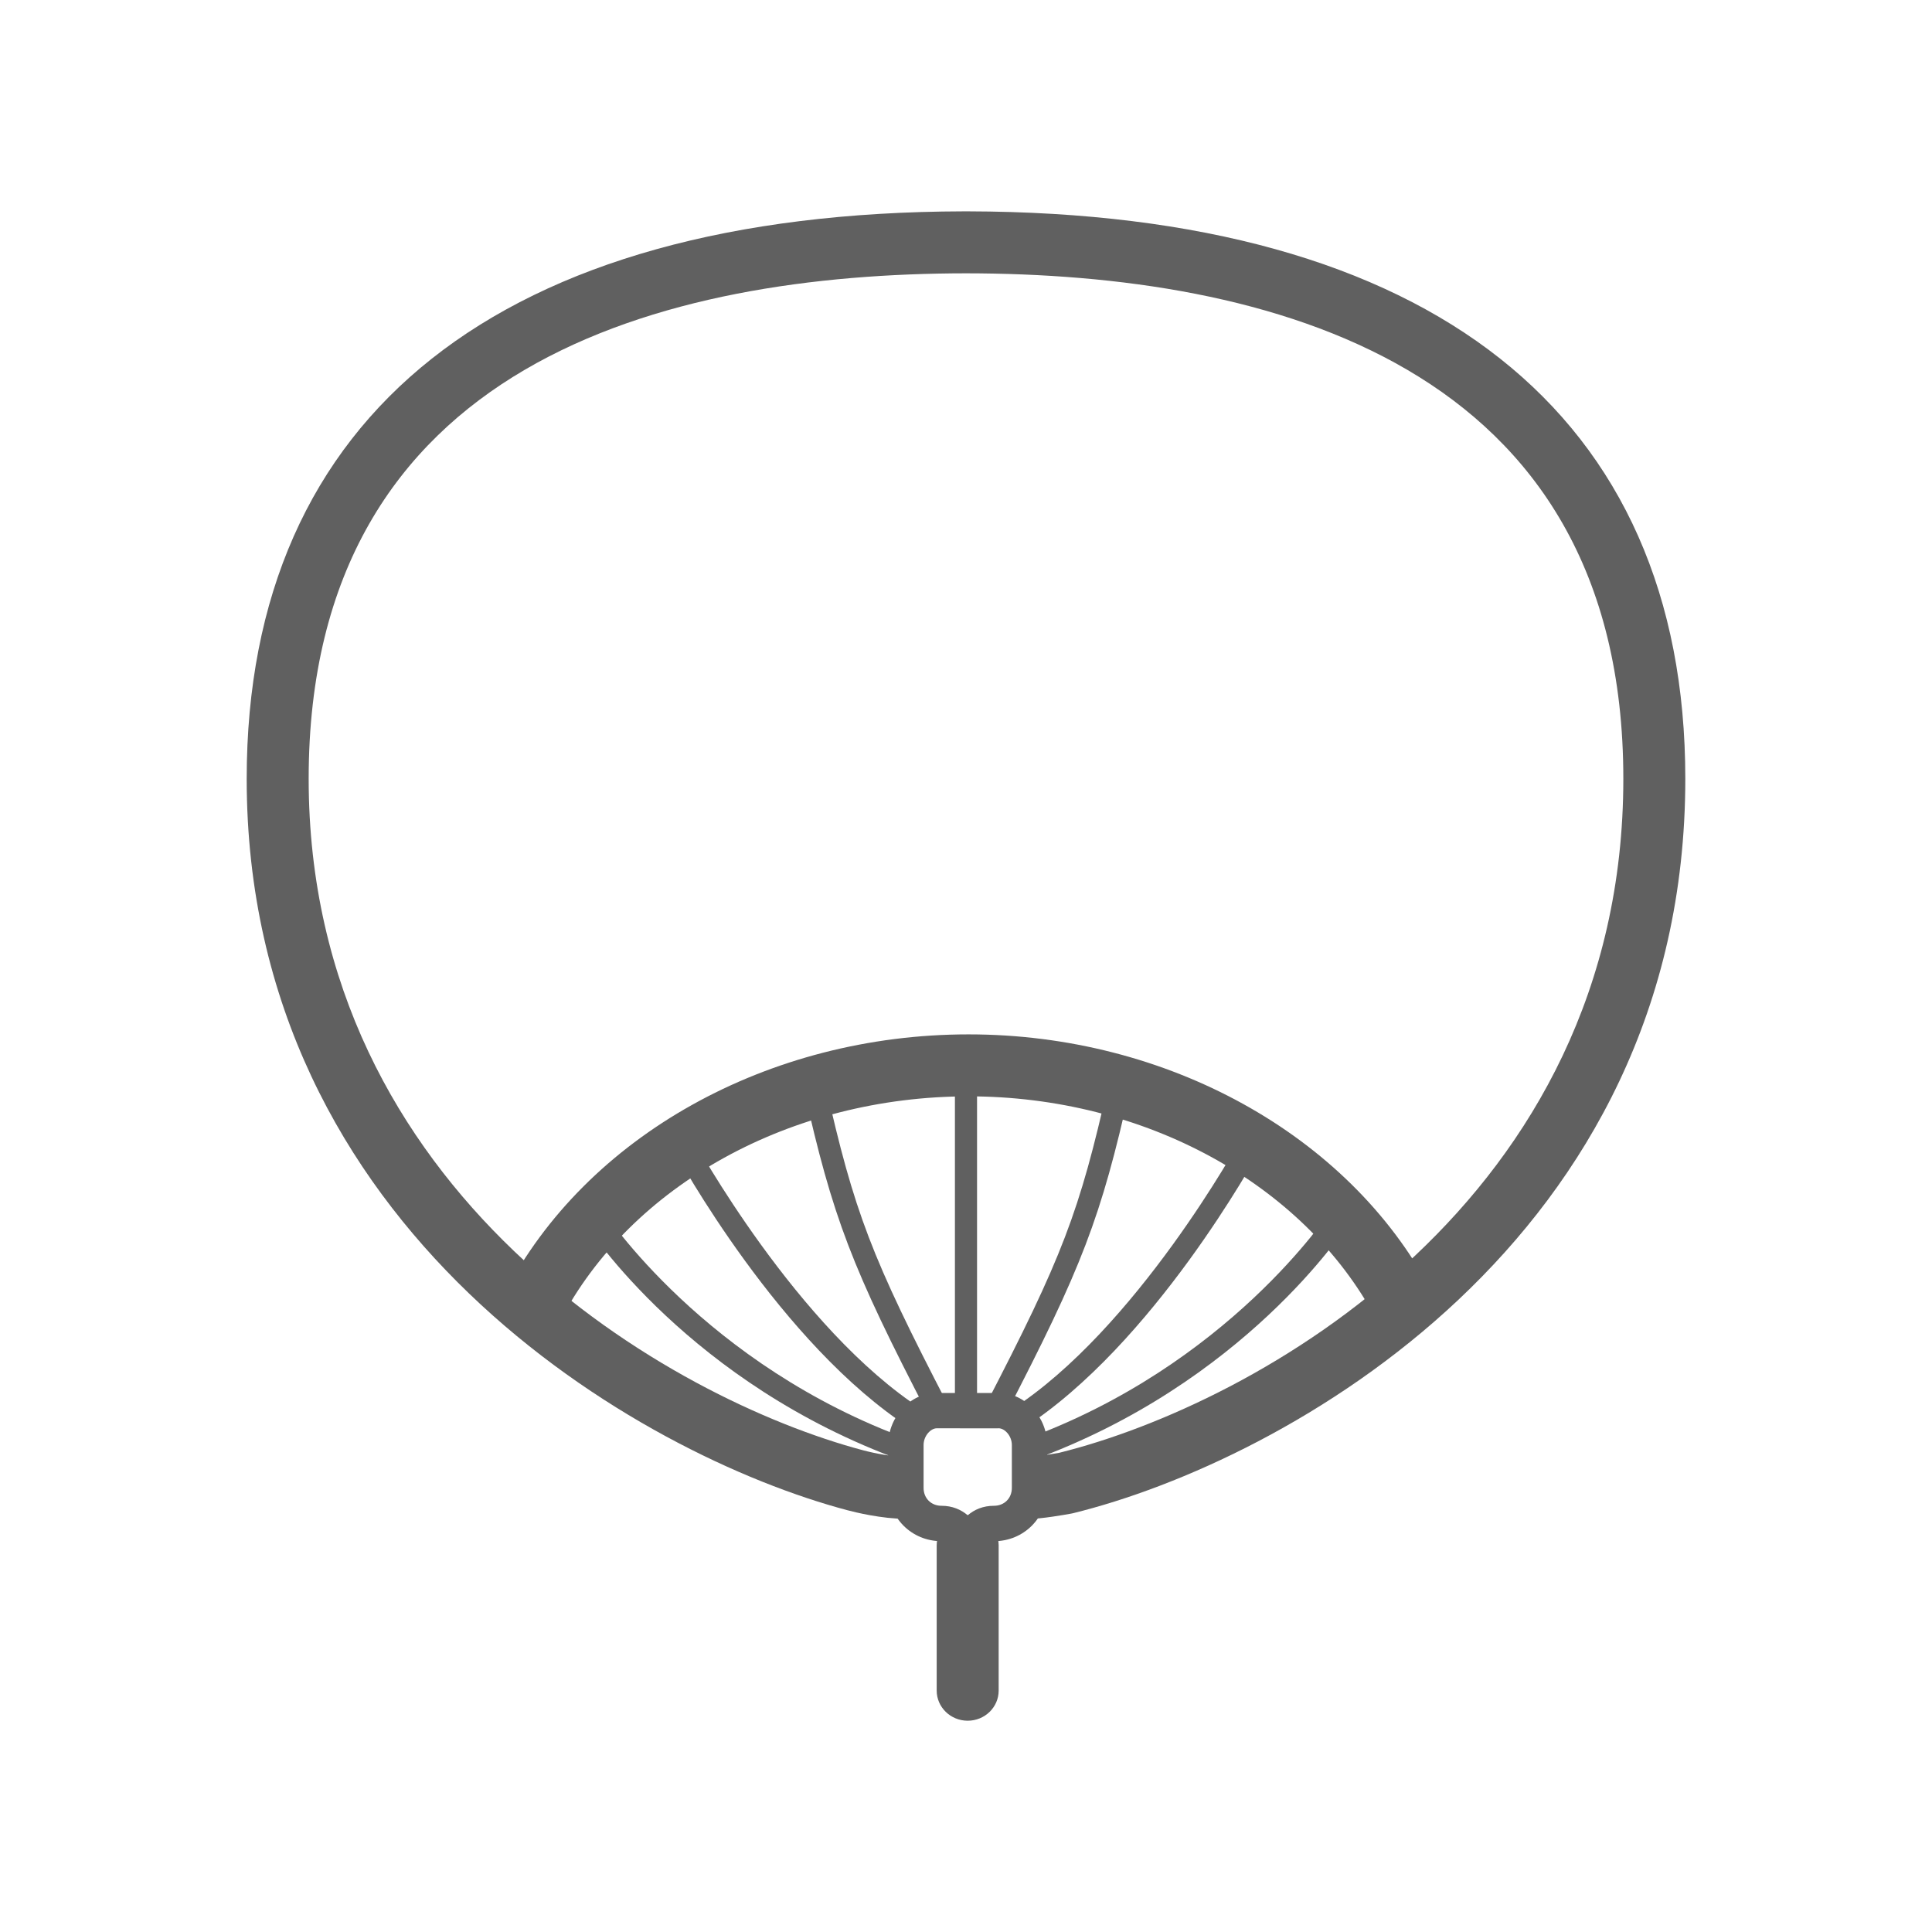 <?xml version="1.0" encoding="utf-8"?>
<!-- Generator: Adobe Illustrator 16.0.0, SVG Export Plug-In . SVG Version: 6.00 Build 0)  -->
<!DOCTYPE svg PUBLIC "-//W3C//DTD SVG 1.1//EN" "http://www.w3.org/Graphics/SVG/1.1/DTD/svg11.dtd">
<svg version="1.1" xmlns="http://www.w3.org/2000/svg" xmlns:xlink="http://www.w3.org/1999/xlink" x="0px" y="0px" width="64px"
	 height="64.002px" viewBox="0 0 64 64.002" enable-background="new 0 0 64 64.002" xml:space="preserve">
<g id="shape" display="none">
	<g display="inline">
		<g>
			<path fill="#0095B6" d="M34.104,50.315v-2.053c0.122,0,0.576-0.063,0.983-0.136c6.482-1.608,18.688-8.329,18.688-22.327
				C53.775,11.985,41.948,9.065,32,9.054c-9.948,0.011-21.775,2.931-21.775,16.745c0,13.743,12.017,20.56,18.371,22.245
				c0.378,0.1,0.975,0.217,1.412,0.217v2.053c-0.797,0-1.686-0.219-1.938-0.286c-6.882-1.825-19.898-9.238-19.898-24.229
				c0-12.088,8.434-18.761,23.754-18.798c0.006,0,0.012,0,0.018,0h0.112c0.006,0,0.012,0,0.018,0
				c15.32,0.038,23.754,6.71,23.754,18.798c0,15.293-13.266,22.601-20.281,24.328c-0.021,0.005-0.041,0.009-0.062,0.013
				C35.26,50.181,34.495,50.315,34.104,50.315z"/>
		</g>
		<g>
			<path fill="#0095B6" d="M17.625,44.346c-0.159,0-0.32-0.037-0.472-0.116c-0.503-0.261-0.7-0.88-0.439-1.384
				c2.703-5.212,8.736-8.581,15.372-8.581c6.566,0,12.574,3.32,15.306,8.457c0.266,0.5,0.076,1.122-0.424,1.388
				c-0.501,0.267-1.122,0.076-1.389-0.424c-2.38-4.476-7.677-7.368-13.493-7.368c-5.877,0-11.195,2.933-13.549,7.473
				C18.355,44.144,17.997,44.346,17.625,44.346z"/>
		</g>
		<g>
			<path fill="#0095B6" d="M32.056,57.001c-0.567,0-1.027-0.447-1.027-0.999v-4.808c0-0.551,0.46-0.999,1.027-0.999
				s1.026,0.447,1.026,0.999v4.808C33.083,56.554,32.623,57.001,32.056,57.001z"/>
		</g>
		<g>
			<path fill="#0095B6" d="M30.008,48.403c-0.042,0-0.084-0.007-0.125-0.022c-7.029-2.549-10.367-7.646-10.506-7.862
				c-0.109-0.17-0.061-0.397,0.11-0.506c0.17-0.109,0.397-0.06,0.506,0.109c0.033,0.051,3.354,5.109,10.14,7.57
				c0.19,0.069,0.289,0.279,0.22,0.47C30.298,48.31,30.158,48.403,30.008,48.403z"/>
		</g>
		<g>
			<path fill="#0095B6" d="M30.369,47.381c-0.068,0-0.137-0.019-0.198-0.059c-4.32-2.774-7.714-8.975-7.856-9.237
				c-0.097-0.178-0.03-0.401,0.147-0.498c0.178-0.096,0.4-0.03,0.497,0.148c0.034,0.063,3.448,6.298,7.608,8.97
				c0.17,0.109,0.22,0.336,0.11,0.506C30.607,47.321,30.489,47.381,30.369,47.381z"/>
		</g>
		<g>
			<path fill="#0095B6" d="M31.09,47.097c-0.133,0-0.261-0.072-0.326-0.198c-2.559-4.933-3.177-6.553-4.139-10.832
				c-0.044-0.198,0.08-0.394,0.277-0.438c0.196-0.046,0.394,0.08,0.438,0.277c0.954,4.247,1.525,5.741,4.074,10.655
				c0.093,0.18,0.023,0.401-0.157,0.494C31.205,47.083,31.147,47.097,31.09,47.097z"/>
		</g>
		<g>
			<path fill="#0095B6" d="M32,47.016c-0.203,0-0.367-0.164-0.367-0.366V35.292c0-0.203,0.164-0.367,0.367-0.367
				c0.202,0,0.366,0.164,0.366,0.367v11.357C32.367,46.852,32.203,47.016,32,47.016z"/>
		</g>
		<g>
			<path fill="#0095B6" d="M34.048,48.403c-0.149,0-0.291-0.093-0.345-0.242c-0.069-0.19,0.029-0.4,0.22-0.47
				c6.785-2.46,10.106-7.519,10.139-7.57c0.109-0.169,0.336-0.218,0.506-0.109c0.17,0.109,0.22,0.336,0.11,0.506
				c-0.139,0.216-3.478,5.313-10.506,7.862C34.132,48.396,34.09,48.403,34.048,48.403z"/>
		</g>
		<g>
			<path fill="#0095B6" d="M33.688,47.381c-0.121,0-0.239-0.06-0.309-0.169c-0.109-0.17-0.061-0.397,0.11-0.506
				c4.161-2.671,7.574-8.907,7.608-8.97c0.097-0.178,0.319-0.244,0.497-0.148c0.178,0.097,0.244,0.319,0.147,0.498
				c-0.143,0.262-3.536,6.463-7.857,9.237C33.824,47.362,33.756,47.381,33.688,47.381z"/>
		</g>
		<g>
			<path fill="#0095B6" d="M32.966,47.097c-0.057,0-0.115-0.013-0.168-0.042c-0.18-0.093-0.25-0.314-0.157-0.494
				c2.549-4.916,3.121-6.409,4.074-10.655c0.045-0.197,0.241-0.322,0.438-0.277s0.321,0.24,0.277,0.438
				c-0.961,4.279-1.58,5.898-4.139,10.832C33.227,47.024,33.099,47.097,32.966,47.097z"/>
		</g>
		<g>
			<path fill="#0095B6" d="M32.056,52.134c-0.324,0-0.587-0.263-0.587-0.587c0-0.05-0.061-0.493-0.282-0.493
				c-0.99,0-1.766-0.776-1.766-1.766v-1.419c0-0.973,0.799-1.791,1.711-1.724l1.89-0.001c-0.008-0.001,0.025-0.002,0.059-0.002
				c0.872,0,1.609,0.792,1.609,1.728v1.419c0,0.99-0.776,1.766-1.766,1.766c-0.221,0-0.282,0.443-0.282,0.493
				C32.643,51.871,32.38,52.134,32.056,52.134z M31.031,47.314c-0.197,0-0.436,0.247-0.436,0.555v1.419
				c0,0.344,0.25,0.593,0.593,0.593c0.358,0,0.646,0.125,0.869,0.315c0.222-0.191,0.51-0.315,0.869-0.315
				c0.343,0,0.593-0.249,0.593-0.593v-1.419c0-0.308-0.239-0.555-0.436-0.555c-0.014,0.001-0.045,0.002-0.059,0.002L31.031,47.314z"
				/>
		</g>
	</g>
</g>
<g id="shape_x5F_复制">
	<g>
		<g>
			<path fill="#606060" d="M34.104,50.315v-2.053c0.122,0,0.576-0.063,0.983-0.136c6.482-1.608,18.688-8.329,18.688-22.327
				C53.775,11.985,41.948,9.065,32,9.054c-9.948,0.011-21.775,2.931-21.775,16.745c0,13.743,12.017,20.56,18.371,22.245
				c0.378,0.1,0.975,0.217,1.412,0.217v2.053c-0.797,0-1.686-0.219-1.938-0.286c-6.882-1.825-19.898-9.238-19.898-24.229
				c0-12.088,8.434-18.761,23.754-18.798c0.006,0,0.012,0,0.018,0h0.112c0.006,0,0.012,0,0.018,0
				c15.32,0.038,23.754,6.71,23.754,18.798c0,15.293-13.266,22.601-20.281,24.328c-0.021,0.005-0.041,0.009-0.062,0.013
				C35.26,50.181,34.495,50.315,34.104,50.315z"/>
		</g>
		<g>
			<path fill="#606060" d="M17.625,44.346c-0.159,0-0.32-0.037-0.472-0.116c-0.503-0.261-0.7-0.88-0.439-1.384
				c2.703-5.212,8.736-8.581,15.372-8.581c6.566,0,12.574,3.32,15.306,8.457c0.266,0.5,0.076,1.122-0.424,1.388
				c-0.501,0.267-1.122,0.076-1.389-0.424c-2.38-4.476-7.677-7.368-13.493-7.368c-5.877,0-11.195,2.933-13.549,7.473
				C18.355,44.144,17.997,44.346,17.625,44.346z"/>
		</g>
		<g>
			<path fill="#606060" d="M32.056,57.001c-0.567,0-1.027-0.447-1.027-0.999v-4.808c0-0.551,0.46-0.999,1.027-0.999
				s1.026,0.447,1.026,0.999v4.808C33.083,56.554,32.623,57.001,32.056,57.001z"/>
		</g>
		<g>
			<path fill="#606060" d="M30.008,48.403c-0.042,0-0.084-0.007-0.125-0.022c-7.029-2.549-10.367-7.646-10.506-7.862
				c-0.109-0.17-0.061-0.397,0.11-0.506c0.17-0.109,0.397-0.06,0.506,0.109c0.033,0.051,3.354,5.109,10.14,7.57
				c0.19,0.069,0.289,0.279,0.22,0.47C30.298,48.31,30.158,48.403,30.008,48.403z"/>
		</g>
		<g>
			<path fill="#606060" d="M30.369,47.381c-0.068,0-0.137-0.019-0.198-0.059c-4.32-2.774-7.714-8.975-7.856-9.237
				c-0.097-0.178-0.03-0.401,0.147-0.498c0.178-0.096,0.4-0.03,0.497,0.148c0.034,0.063,3.448,6.298,7.608,8.97
				c0.17,0.109,0.22,0.336,0.11,0.506C30.607,47.321,30.489,47.381,30.369,47.381z"/>
		</g>
		<g>
			<path fill="#606060" d="M31.09,47.097c-0.133,0-0.261-0.072-0.326-0.198c-2.559-4.933-3.177-6.553-4.139-10.832
				c-0.044-0.198,0.08-0.394,0.277-0.438c0.196-0.046,0.394,0.08,0.438,0.277c0.954,4.247,1.525,5.741,4.074,10.655
				c0.093,0.18,0.023,0.401-0.157,0.494C31.205,47.083,31.147,47.097,31.09,47.097z"/>
		</g>
		<g>
			<path fill="#606060" d="M32,47.016c-0.203,0-0.367-0.164-0.367-0.366V35.292c0-0.203,0.164-0.367,0.367-0.367
				c0.202,0,0.366,0.164,0.366,0.367v11.357C32.367,46.852,32.203,47.016,32,47.016z"/>
		</g>
		<g>
			<path fill="#606060" d="M34.048,48.403c-0.149,0-0.291-0.093-0.345-0.242c-0.069-0.19,0.029-0.4,0.22-0.47
				c6.785-2.46,10.106-7.519,10.139-7.57c0.109-0.169,0.336-0.218,0.506-0.109c0.17,0.109,0.22,0.336,0.11,0.506
				c-0.139,0.216-3.478,5.313-10.506,7.862C34.132,48.396,34.09,48.403,34.048,48.403z"/>
		</g>
		<g>
			<path fill="#606060" d="M33.688,47.381c-0.121,0-0.239-0.06-0.309-0.169c-0.109-0.17-0.061-0.397,0.11-0.506
				c4.161-2.671,7.574-8.907,7.608-8.97c0.097-0.178,0.319-0.244,0.497-0.148c0.178,0.097,0.244,0.319,0.147,0.498
				c-0.143,0.262-3.536,6.463-7.857,9.237C33.824,47.362,33.756,47.381,33.688,47.381z"/>
		</g>
		<g>
			<path fill="#606060" d="M32.966,47.097c-0.057,0-0.115-0.013-0.168-0.042c-0.18-0.093-0.25-0.314-0.157-0.494
				c2.549-4.916,3.121-6.409,4.074-10.655c0.045-0.197,0.241-0.322,0.438-0.277s0.321,0.24,0.277,0.438
				c-0.961,4.279-1.58,5.898-4.139,10.832C33.227,47.024,33.099,47.097,32.966,47.097z"/>
		</g>
		<g>
			<path fill="#606060" d="M32.056,52.134c-0.324,0-0.587-0.263-0.587-0.587c0-0.05-0.061-0.493-0.282-0.493
				c-0.99,0-1.766-0.776-1.766-1.766v-1.419c0-0.973,0.799-1.791,1.711-1.724l1.89-0.001c-0.008-0.001,0.025-0.002,0.059-0.002
				c0.872,0,1.609,0.792,1.609,1.728v1.419c0,0.99-0.776,1.766-1.766,1.766c-0.221,0-0.282,0.443-0.282,0.493
				C32.643,51.871,32.38,52.134,32.056,52.134z M31.031,47.314c-0.197,0-0.436,0.247-0.436,0.555v1.419
				c0,0.344,0.25,0.593,0.593,0.593c0.358,0,0.646,0.125,0.869,0.315c0.222-0.191,0.51-0.315,0.869-0.315
				c0.343,0,0.593-0.249,0.593-0.593v-1.419c0-0.308-0.239-0.555-0.436-0.555c-0.014,0.001-0.045,0.002-0.059,0.002L31.031,47.314z"
				/>
		</g>
	</g>
</g>
</svg>
